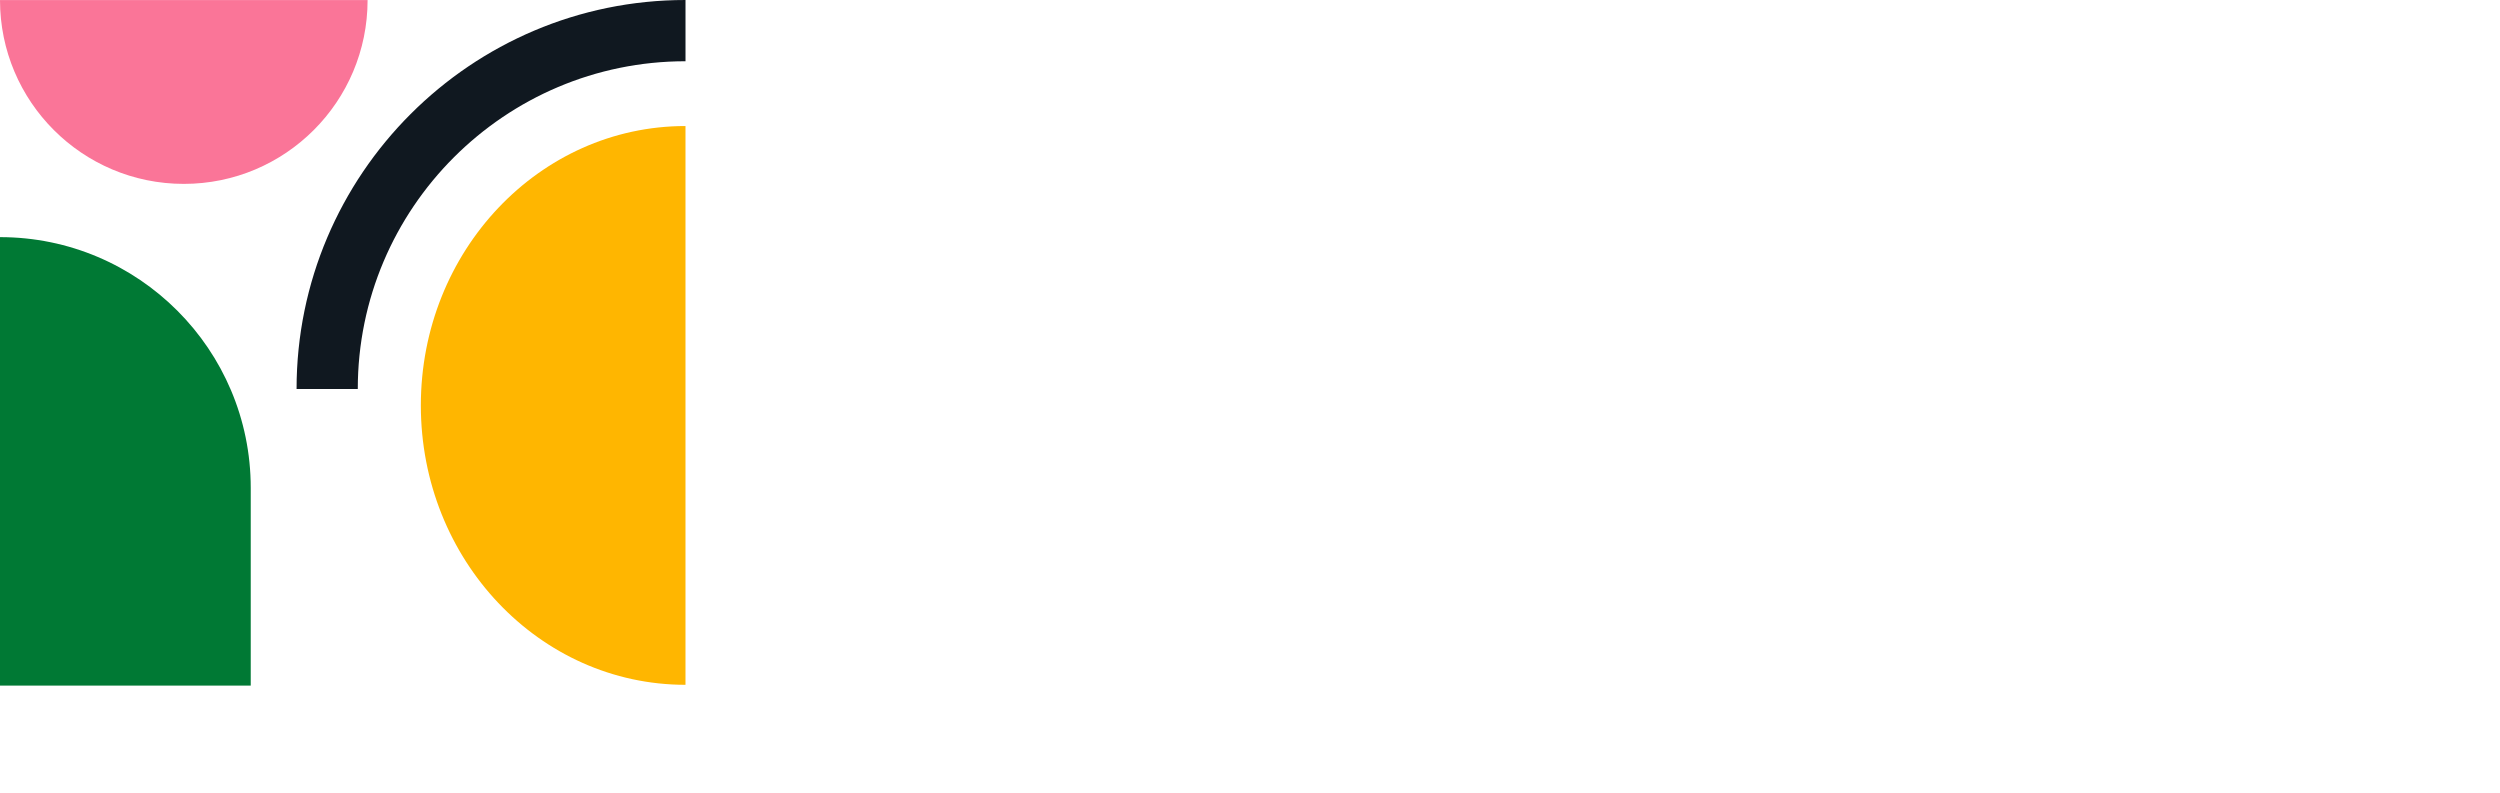 <svg width="678" height="215" viewBox="0 0 678 215" fill="none" xmlns="http://www.w3.org/2000/svg">
<path d="M0 64.31C37.53 64.31 68 94.78 68 132.31V185.93H0V64.31Z" fill="#007934"/>
<path d="M99.69 0.02H0C0 27.55 22.32 49.87 49.85 49.87C77.38 49.87 99.69 27.55 99.69 0.02Z" fill="#FA7598"/>
<path d="M185.903 185.72V34.18C146.263 34.18 114.133 68.1 114.133 109.95C114.133 151.8 146.263 185.72 185.903 185.72Z" fill="#FFB600"/>
<path d="M97.04 105.49H80.43C80.43 47.32 127.75 0 185.91 0V16.61C136.9 16.61 97.03 56.48 97.03 105.49H97.04Z" fill="#101820"/>
</svg>
